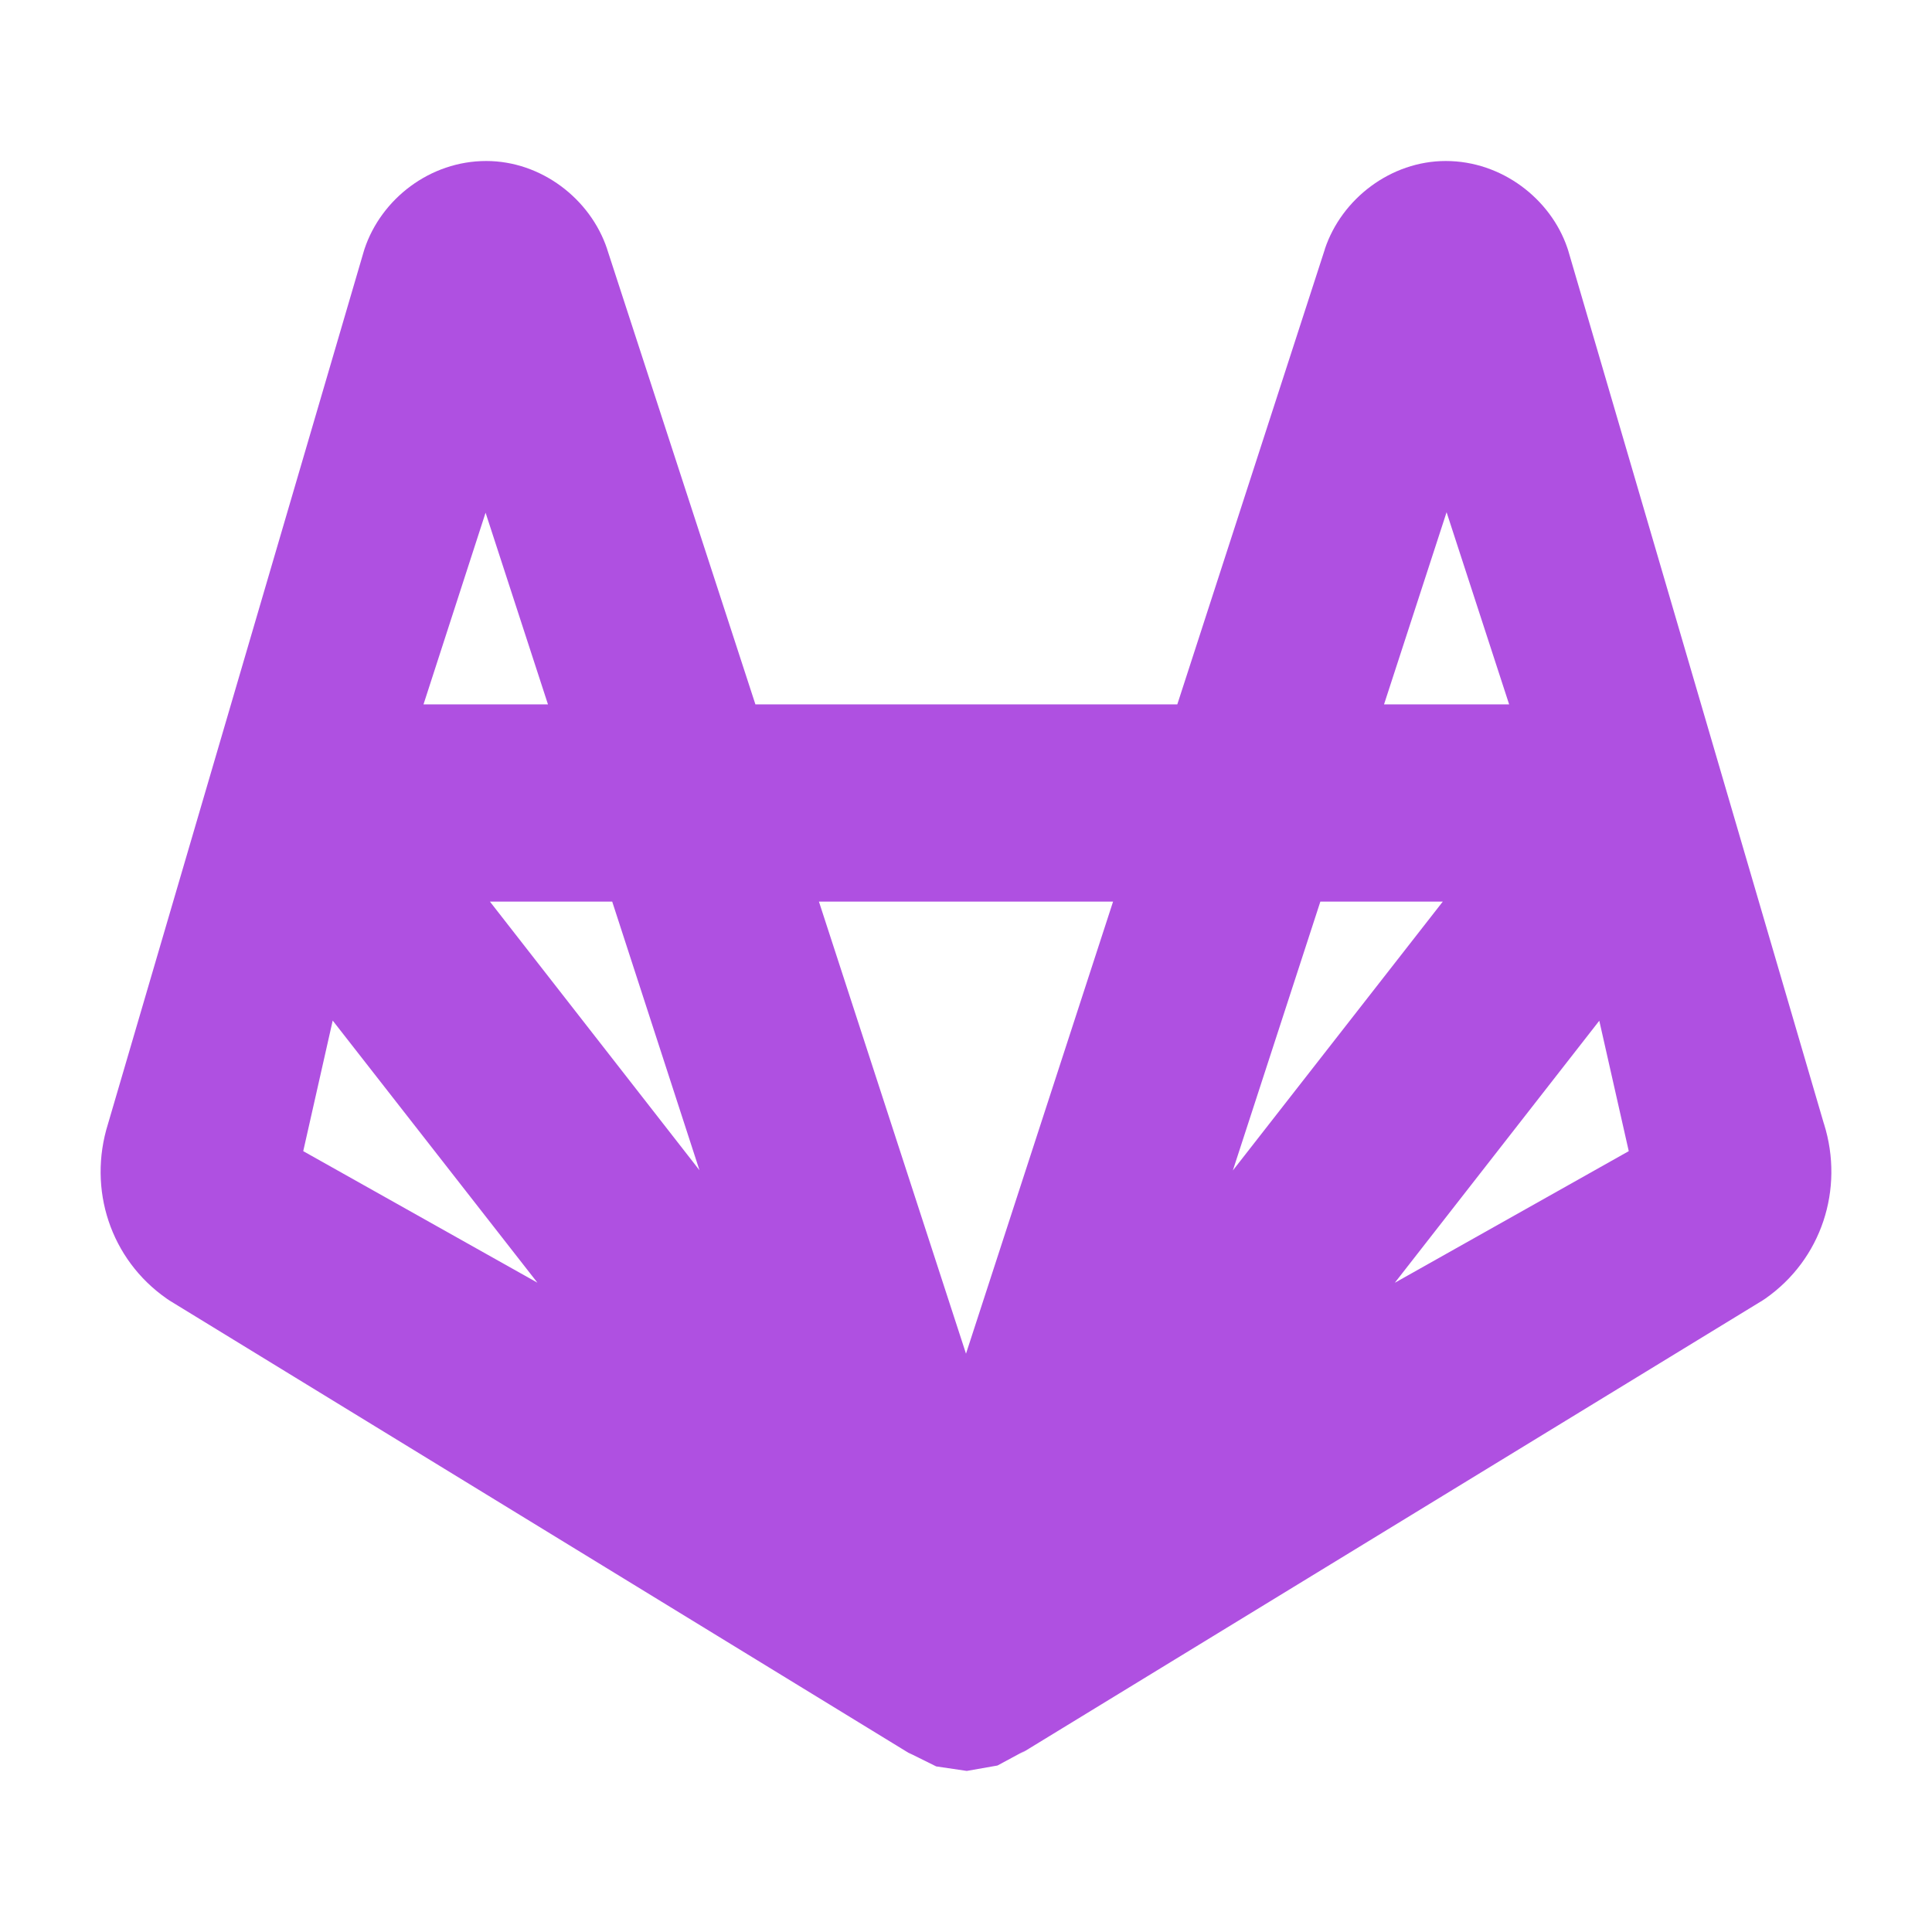 <svg clip-rule="evenodd" fill-rule="evenodd" stroke-linejoin="round" stroke-miterlimit="2" viewBox="0 0 24 24" xmlns="http://www.w3.org/2000/svg"><path fill="rgb(175, 80, 225)" d="m22.655 13.952.003.008c.255.812-.031 1.685-.729 2.172l-.038.025-9.22 5.633.065-.044-.345.186-.381.067-.38-.056-.343-.17.041.027-9.22-5.643-.037-.025c-.699-.487-.984-1.36-.729-2.172l3.178-10.841.008-.026c.208-.623.814-1.093 1.512-1.093.682 0 1.293.468 1.502 1.093l.001.005 1.841 5.652h5.241l1.832-5.651.001-.006c.209-.625.82-1.093 1.502-1.093.698 0 1.302.472 1.509 1.076l.011.033zm-15.05-2.752h-1.519l2.603 3.337zm6.222 0h-3.654l1.827 5.616zm-7.795-4.831-.771 2.381h1.546zm10.37 4.831-1.087 3.34 2.608-3.34zm1.568-4.837-.777 2.387h1.554zm-14.203 7.937 2.909 1.634-2.543-3.256zm16.466 0-.366-1.62-2.54 3.255z"/></svg>